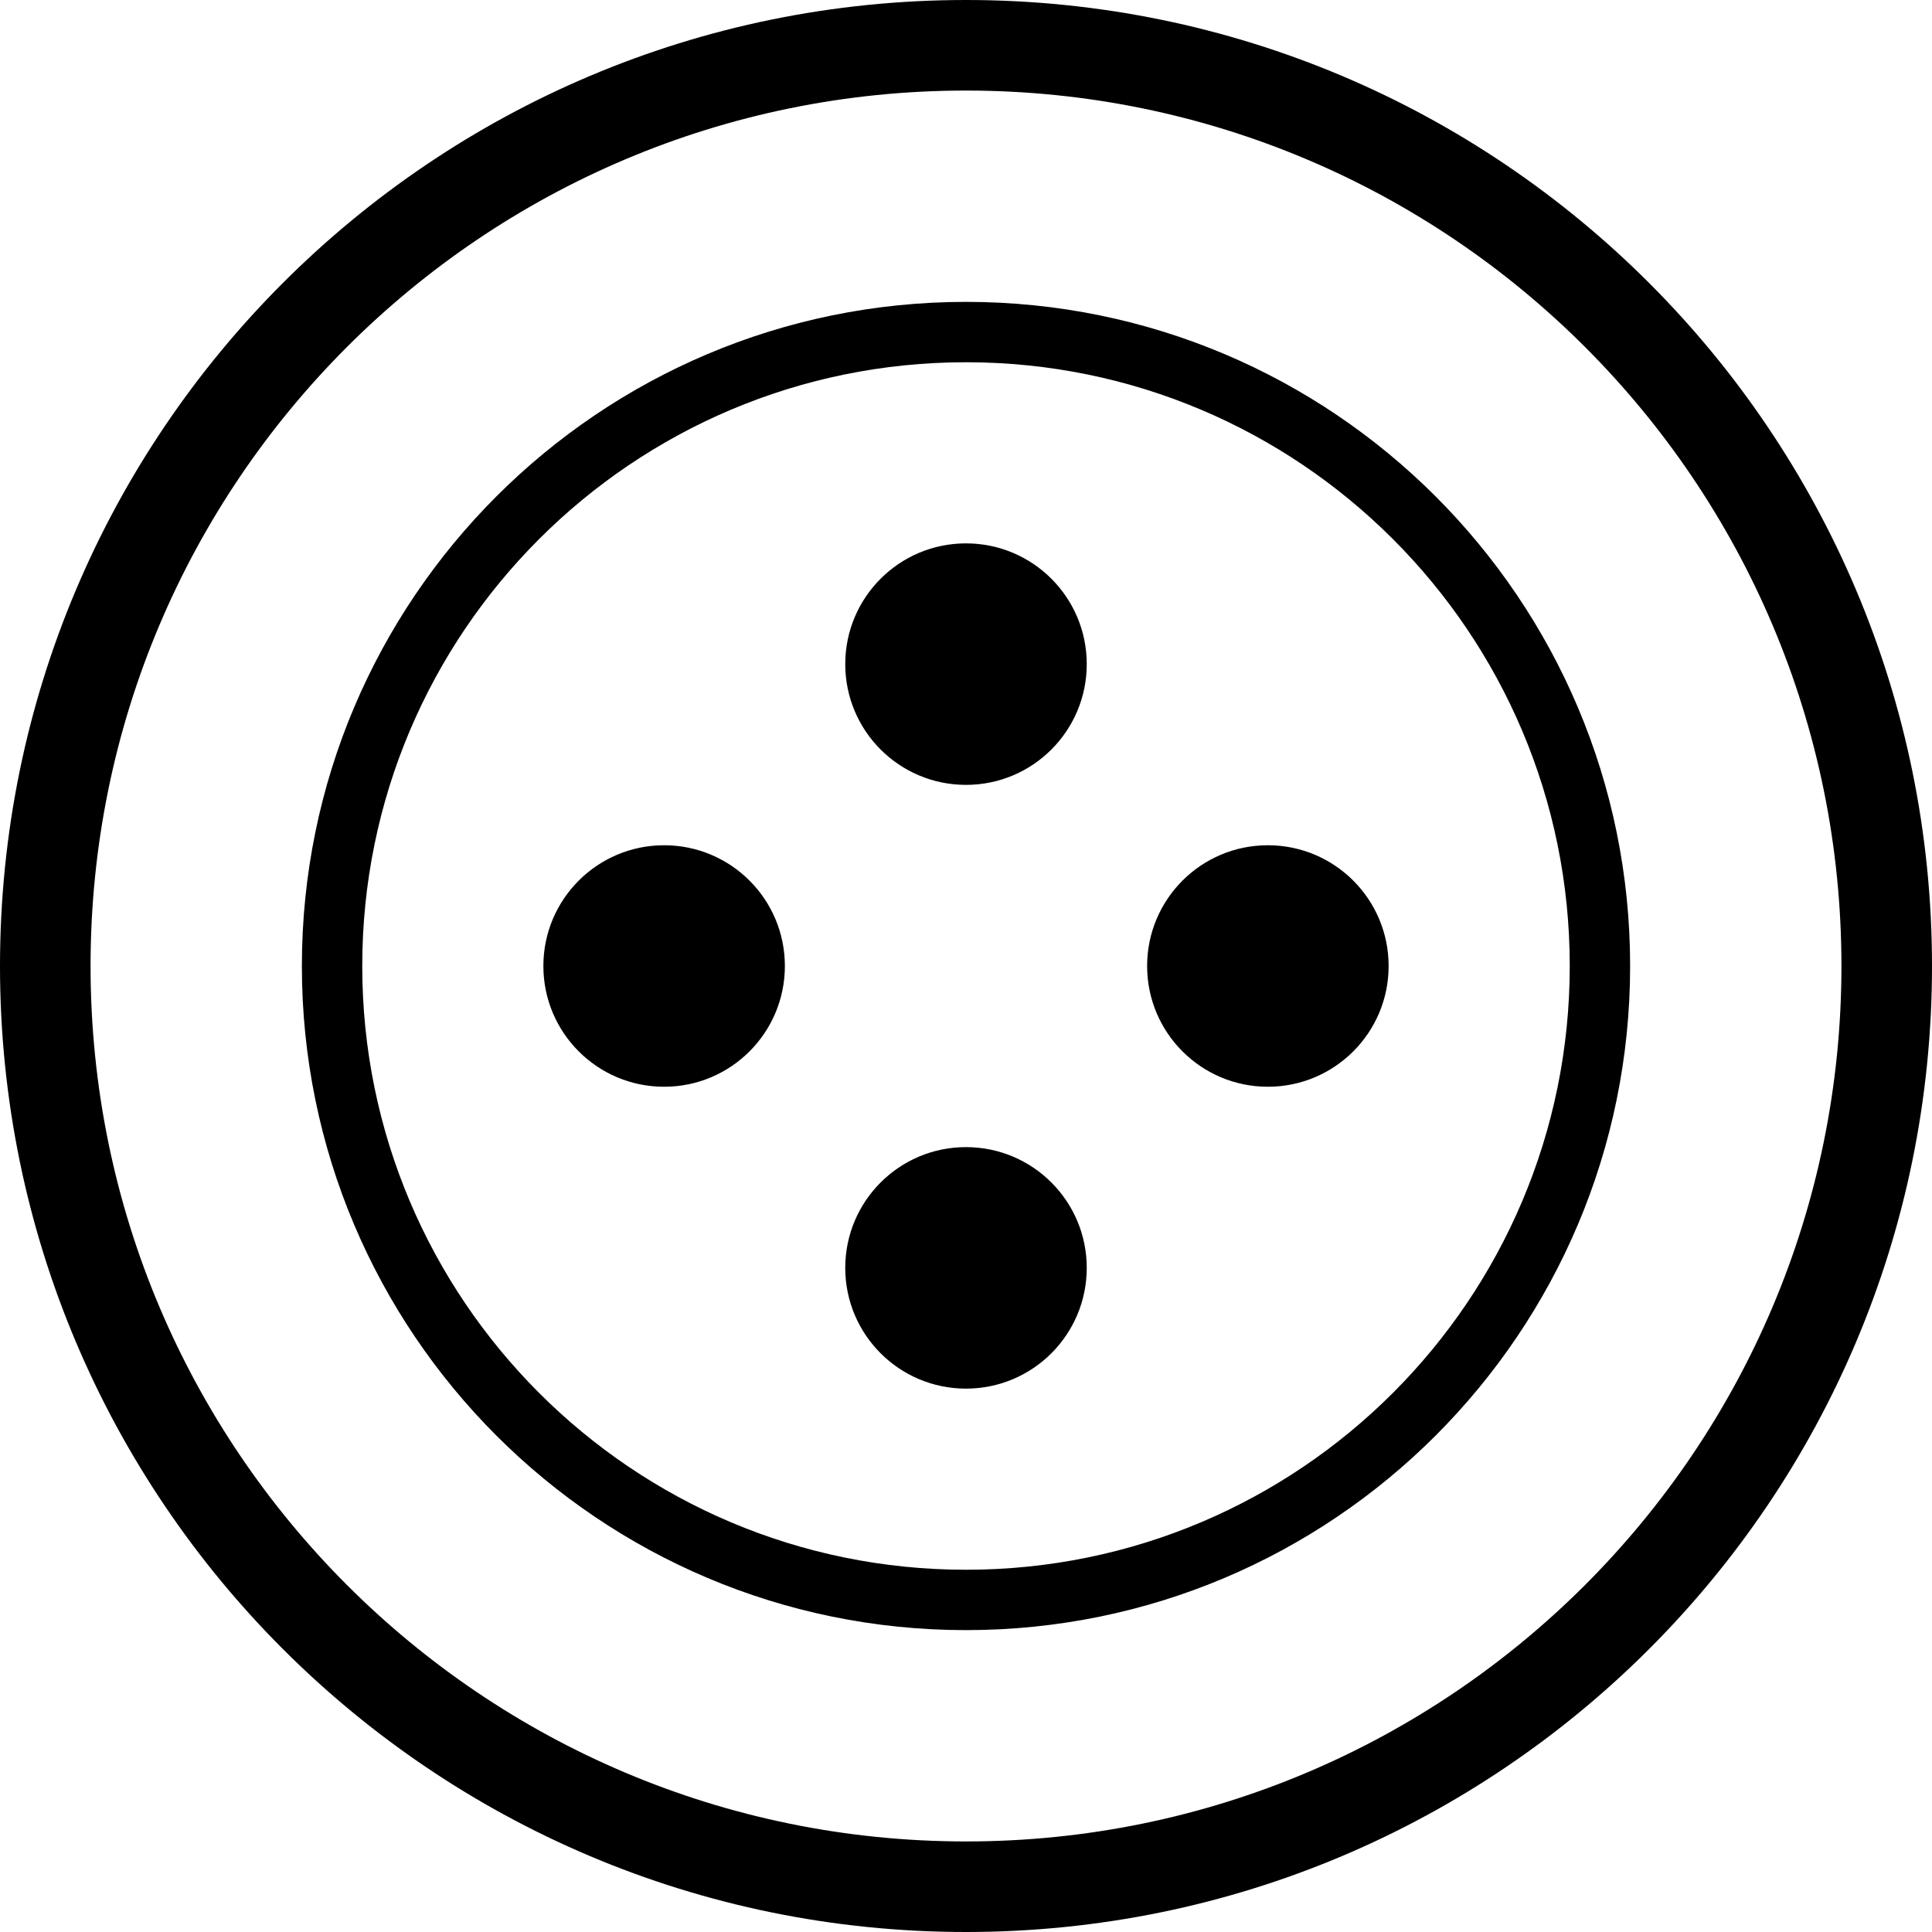 <svg height="32" viewBox="0 0 32 32" width="32" xmlns="http://www.w3.org/2000/svg"><path d="m16 0c8.837 0 16 7.163 16 16s-7.163 16-16 16-16-7.163-16-16 7.163-16 16-16zm0 1.5c-8.008 0-14.5 6.492-14.5 14.5 0 8.008 6.492 14.5 14.5 14.5 8.008 0 14.5-6.492 14.5-14.5 0-8.008-6.492-14.5-14.5-14.5zm0 3.5c6.075 0 11 4.925 11 11 0 6.075-4.925 11-11 11-6.075 0-11-4.925-11-11 0-6.075 4.925-11 11-11zm0 1c-5.523 0-10 4.477-10 10s4.477 10 10 10 10-4.477 10-10-4.477-10-10-10zm0 13c1.105 0 2 .895 2 2s-.895 2-2 2-2-.895-2-2 .895-2 2-2zm5-5c1.105 0 2 .895 2 2s-.895 2-2 2-2-.895-2-2 .895-2 2-2zm-10 0c1.105 0 2 .895 2 2s-.895 2-2 2-2-.895-2-2 .895-2 2-2zm5-5c1.105 0 2 .895 2 2s-.895 2-2 2-2-.895-2-2 .895-2 2-2z"/></svg>